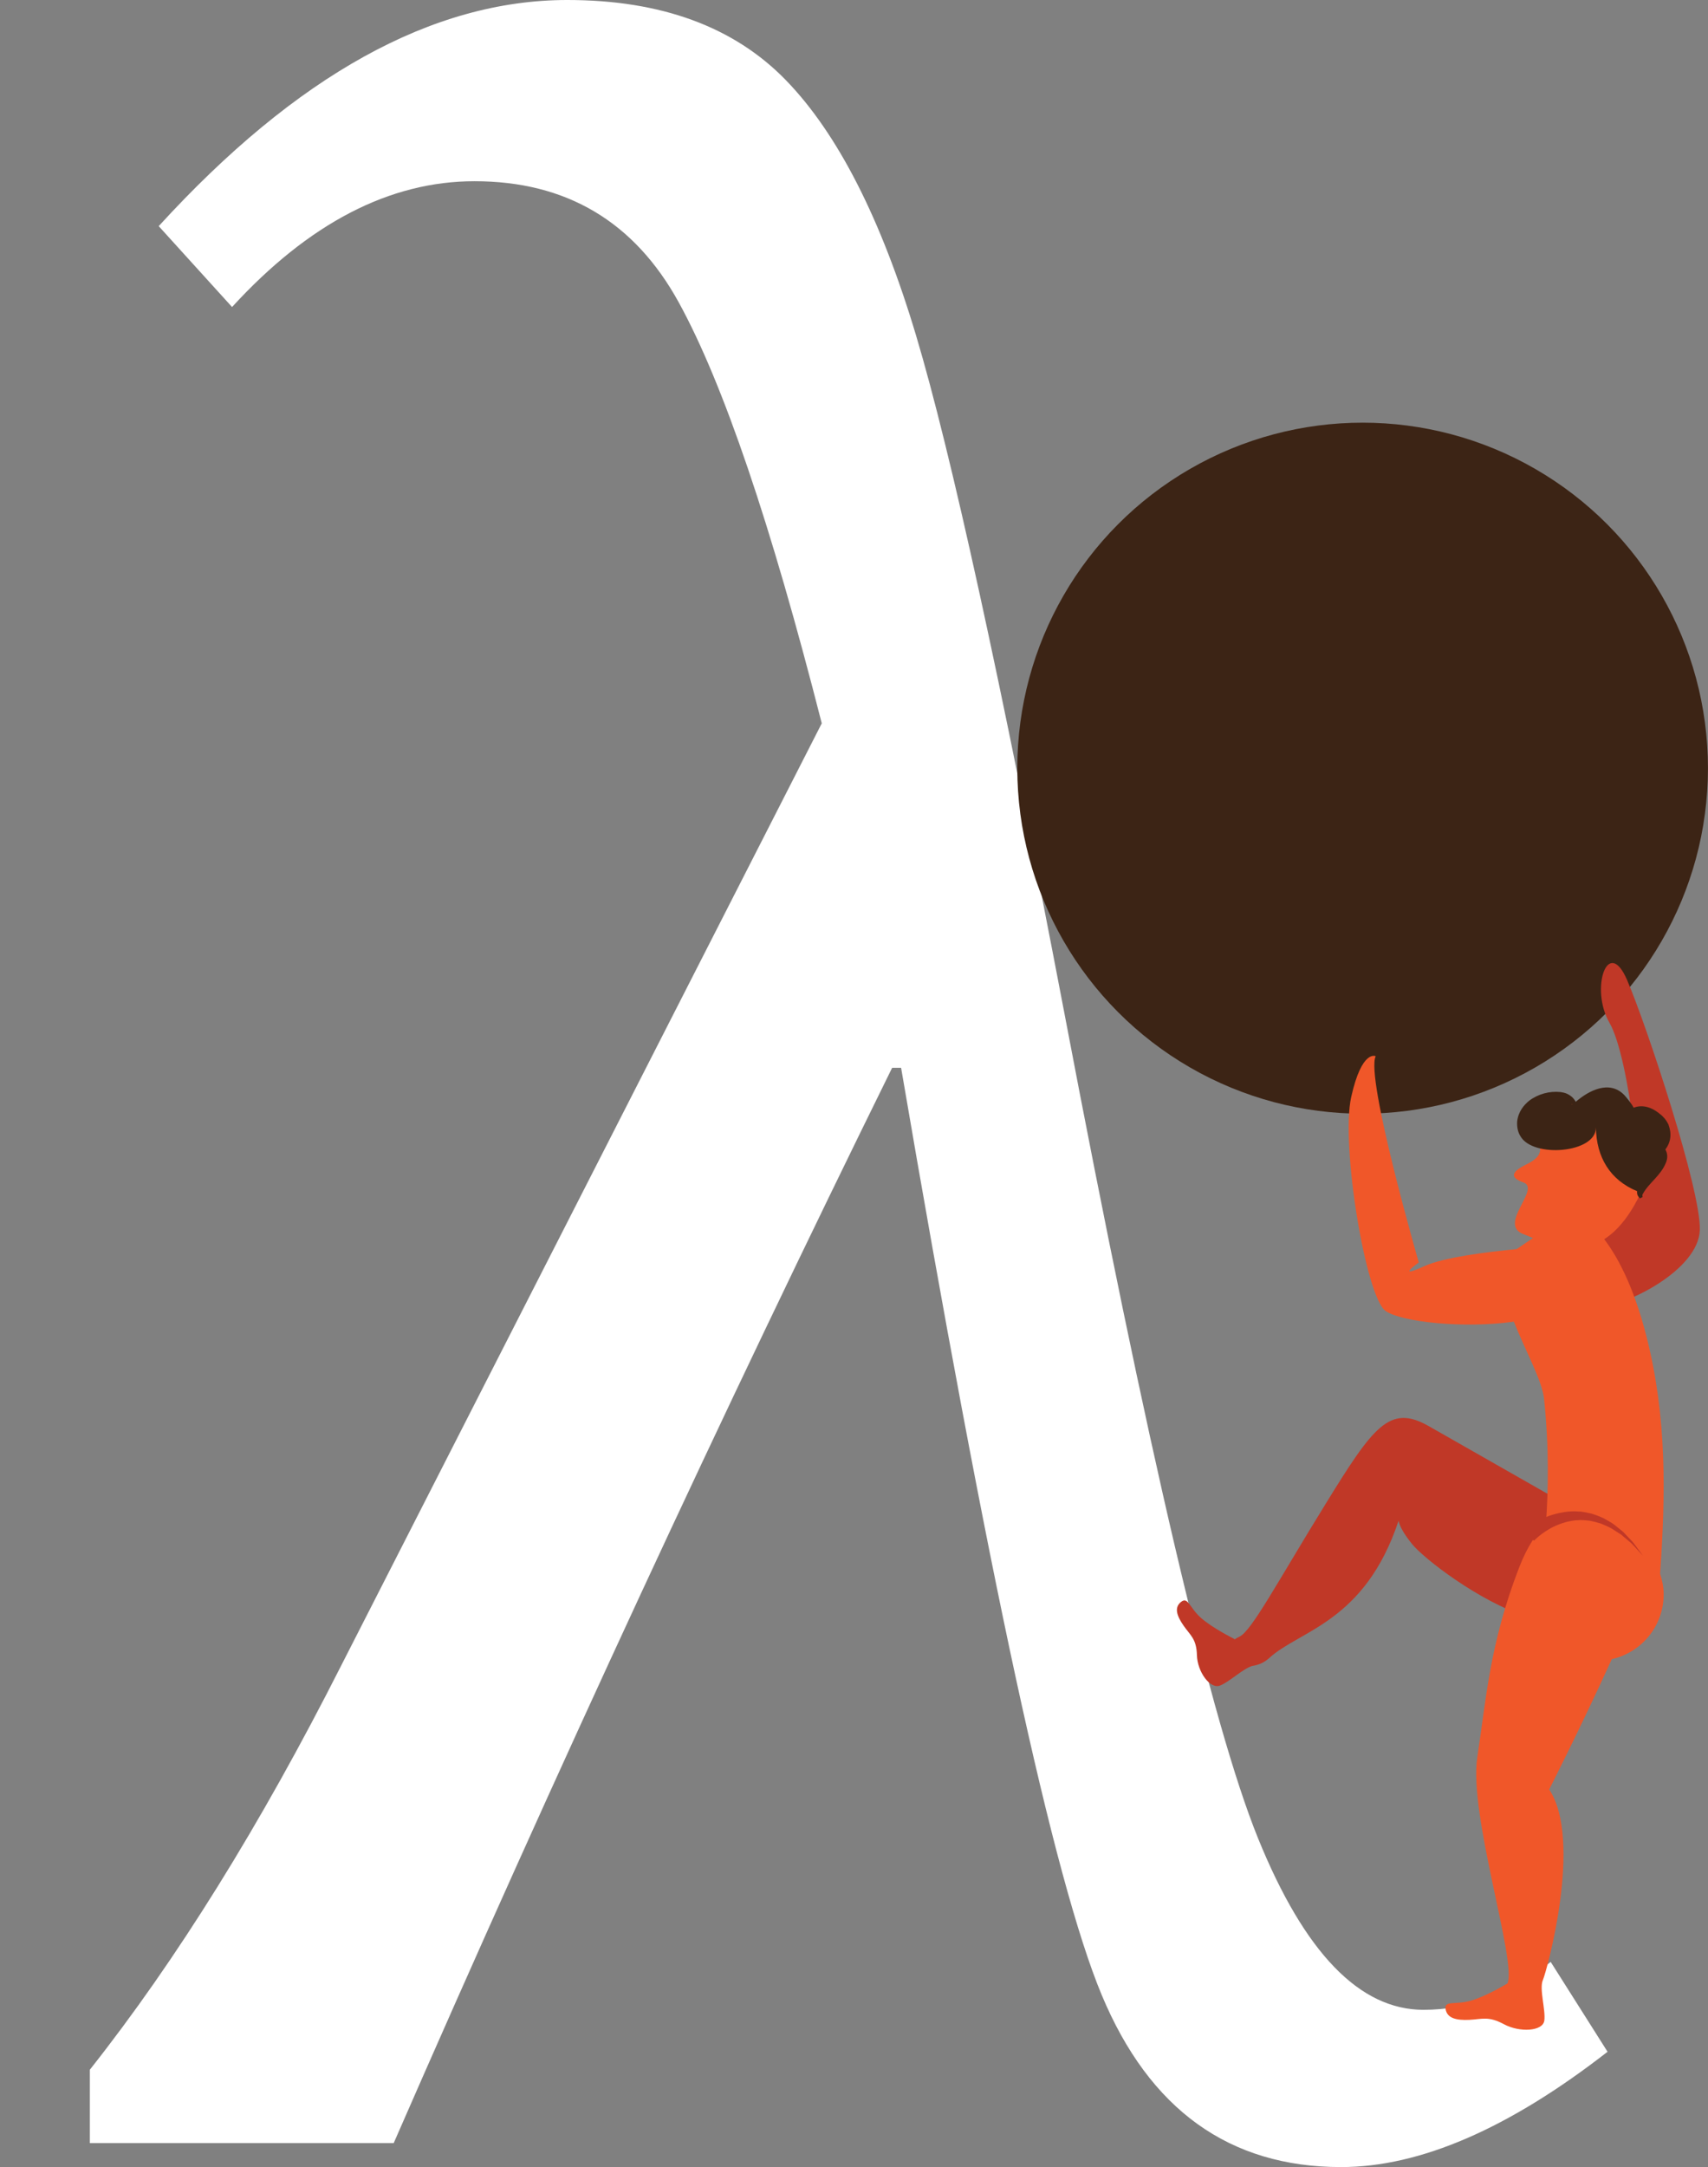 <?xml version="1.0" encoding="utf-8"?>
<!-- Generator: Adobe Illustrator 16.0.0, SVG Export Plug-In . SVG Version: 6.00 Build 0)  -->
<!DOCTYPE svg PUBLIC "-//W3C//DTD SVG 1.1//EN" "http://www.w3.org/Graphics/SVG/1.1/DTD/svg11.dtd">
<svg version="1.1" id="Layer_1" xmlns="http://www.w3.org/2000/svg" xmlns:xlink="http://www.w3.org/1999/xlink" x="0px" y="0px"
width="116.667px" height="147.938px" viewBox="0 0 116.667 147.938" enable-background="new 0 0 116.667 147.938"
xml:space="preserve">
<rect x="0" y="0" width="116.667" height="147.938" fill="#808080" stroke="none"/>
<g>
<path fill="#FFFFFF" d="M6.137,141.292c5.93-7.496,11.655-16.698,17.176-27.604l32.818-64.308
C52.656,35.75,49.4,26.173,46.368,20.652c-3.033-5.521-7.686-8.281-13.955-8.281c-5.794,0-11.315,2.863-16.562,8.588l-5.01-5.521
C20.247,5.147,29.549,0,38.751,0c6.405,0,11.382,1.824,14.927,5.47c3.543,3.647,6.508,9.457,8.895,17.432
c2.385,7.974,5.759,23.378,10.121,46.211c5.657,29.787,10.07,48.58,13.24,56.385c3.169,7.805,6.935,11.705,11.297,11.705
c3.134,0,6.032-1.089,8.69-3.271l3.885,6.135c-6.748,5.249-12.814,7.872-18.198,7.872c-7.634,0-13.086-3.919-16.358-11.757
c-3.271-7.838-7.838-28.934-13.699-63.286h-0.613C49.349,96.409,38,120.88,26.892,146.302H6.137V141.292z"/>
</g>
<circle fill="#3C2415" cx="93.076" cy="52.442" r="23.588"/>
<path fill="#C03827" d="M111.145,66.912c-1.318-3.062-2.556,0.592-1.204,2.917c1.352,2.326,2.512,12.23,1.441,12.75
c-1.073,0.521-2.429,1.322-2.429,1.322l-0.526,0.369c-4.933,0.29-2.428,5.318,0.164,5.126c2.591-0.193,7.415-2.726,7.518-5.413
C116.212,81.296,112.465,69.973,111.145,66.912z"/>
<path fill="#C03827" d="M109.432,104.105c0,0-9.196-5.253-11.859-6.759c-2.665-1.506-3.771,0.041-7.035,5.335
c-3.266,5.294-5.044,8.656-5.867,9.044c-0.132,0.062-0.241,0.127-0.343,0.191l-0.032-0.039c0,0-1.447-0.715-2.249-1.418
c-0.803-0.703-0.889-1.484-1.374-1.102c-0.486,0.383-0.291,0.954,0.179,1.629c0.47,0.674,0.875,0.893,0.906,2.011
c0.029,1.116,0.89,2.343,1.586,2.067c0.64-0.252,1.541-1.139,2.19-1.336c0.402-0.056,0.812-0.217,1.158-0.536
c2.08-1.911,6.524-2.427,8.839-9.376c0.066,0.331,0.306,0.832,0.929,1.6C98.034,107.353,111.46,117.114,109.432,104.105z"/>
<path fill="#F05729" d="M113.639,108.843c0-0.494-0.099-0.96-0.244-1.405c0.376-5.424,0.478-10.614-0.919-16.157
c-0.938-3.724-2.169-5.739-2.899-6.684c1.266-0.805,2.512-2.522,3.509-5.871c0.768-2.574-4.94-5.032-7.15-2.513
c-1.641,1.87,0.251,2.335-1.701,3.291c-1.051,0.517-1.078,0.901-0.184,1.214c1.244,0.434-1.785,2.867,0.013,3.535
c0.187,0.069,0.404,0.163,0.645,0.265c-0.326,0.22-0.689,0.468-1.114,0.755l0,0c-2.02,0.192-4.972,0.561-6.28,1.154
c-2.082,0.948-0.403-0.242-0.403-0.242s-3.66-12.658-2.943-14.081c0,0-0.94-0.494-1.672,2.779
c-0.73,3.272,0.995,13.661,2.348,14.613c1.061,0.745,5.314,1.216,8.761,0.729c0.786,1.984,1.933,4.031,2.062,5.261
c0.354,3.388,0.29,6.247,0.127,8.569c-0.665,0.616-1.29,1.562-1.827,2.949c-2.02,5.211-2.258,9.033-2.86,12.961
c-0.602,3.927,2.717,13.951,2.061,15.436c0,0-1.412,0.861-2.485,1.174c-1.072,0.312-1.854-0.034-1.74,0.59
c0.111,0.625,0.75,0.764,1.626,0.722s1.29-0.274,2.358,0.3c1.067,0.574,2.661,0.494,2.759-0.252s-0.362-2.17-0.097-2.77
c0.265-0.599,2.739-9.541,0.43-13.004c0,0,2.055-4.025,4.276-8.896C112.12,112.812,113.639,111.009,113.639,108.843z"/>
<path fill="#C03827" d="M104.1,104.448c-0.011,0.012,0.125-0.111,0.351-0.262c0.224-0.155,0.551-0.355,0.972-0.541
c0.414-0.197,0.937-0.348,1.502-0.432c0.287-0.029,0.581-0.059,0.882-0.027c0.301-0.004,0.597,0.084,0.892,0.141
c0.287,0.087,0.569,0.195,0.833,0.316c0.25,0.151,0.511,0.273,0.729,0.44c0.212,0.171,0.418,0.336,0.612,0.493
c0.171,0.18,0.332,0.35,0.481,0.508c0.309,0.301,0.482,0.623,0.644,0.812c0.147,0.201,0.231,0.314,0.231,0.314
s-0.097-0.104-0.266-0.287c-0.18-0.173-0.385-0.468-0.72-0.729c-0.161-0.136-0.335-0.284-0.52-0.44
c-0.201-0.128-0.413-0.264-0.634-0.404c-0.222-0.134-0.478-0.219-0.72-0.334c-0.254-0.082-0.517-0.151-0.778-0.201
c-0.268-0.019-0.53-0.07-0.792-0.035c-0.26,0-0.512,0.055-0.753,0.105c-0.477,0.129-0.905,0.301-1.243,0.512
c-0.341,0.197-0.603,0.4-0.772,0.549c-0.174,0.147-0.24,0.227-0.252,0.235L104.1,104.448z"/>
<path fill="#3C2415" d="M113.962,76.766c-0.15-0.324-0.357-0.538-0.56-0.71l0.055,0.056c-0.507-0.456-1.185-0.755-1.869-0.493
c-0.132-0.262-0.437-0.64-0.641-0.866c-1.024-1.055-2.444-0.288-3.315,0.465c-0.057-0.103-0.131-0.215-0.256-0.332
c-0.342-0.284-0.586-0.296-0.767-0.333c-0.758-0.086-1.547,0.128-2.164,0.594c-0.358,0.297-0.733,0.73-0.813,1.41
c-0.025,0.338,0.039,0.719,0.219,1c0.839,1.518,5.188,1.166,5.16-0.586c0.032,2.037,0.969,3.586,2.815,4.348
c-0.025,0.197,0.041,0.359,0.198,0.489l0.178-0.092c-0.023-0.091-0.021-0.17,0.008-0.2c0.415-0.771,1.223-1.243,1.584-2.144
c0.131-0.319,0.118-0.618-0.038-0.899C114.133,77.962,114.202,77.394,113.962,76.766C113.812,76.441,114.12,77.086,113.962,76.766z
M107.333,75.411c0.014-0.012,0.047-0.019,0.08-0.023C107.392,75.407,107.366,75.415,107.333,75.411
C107.347,75.399,107.299,75.435,107.333,75.411z"/>
</svg>

